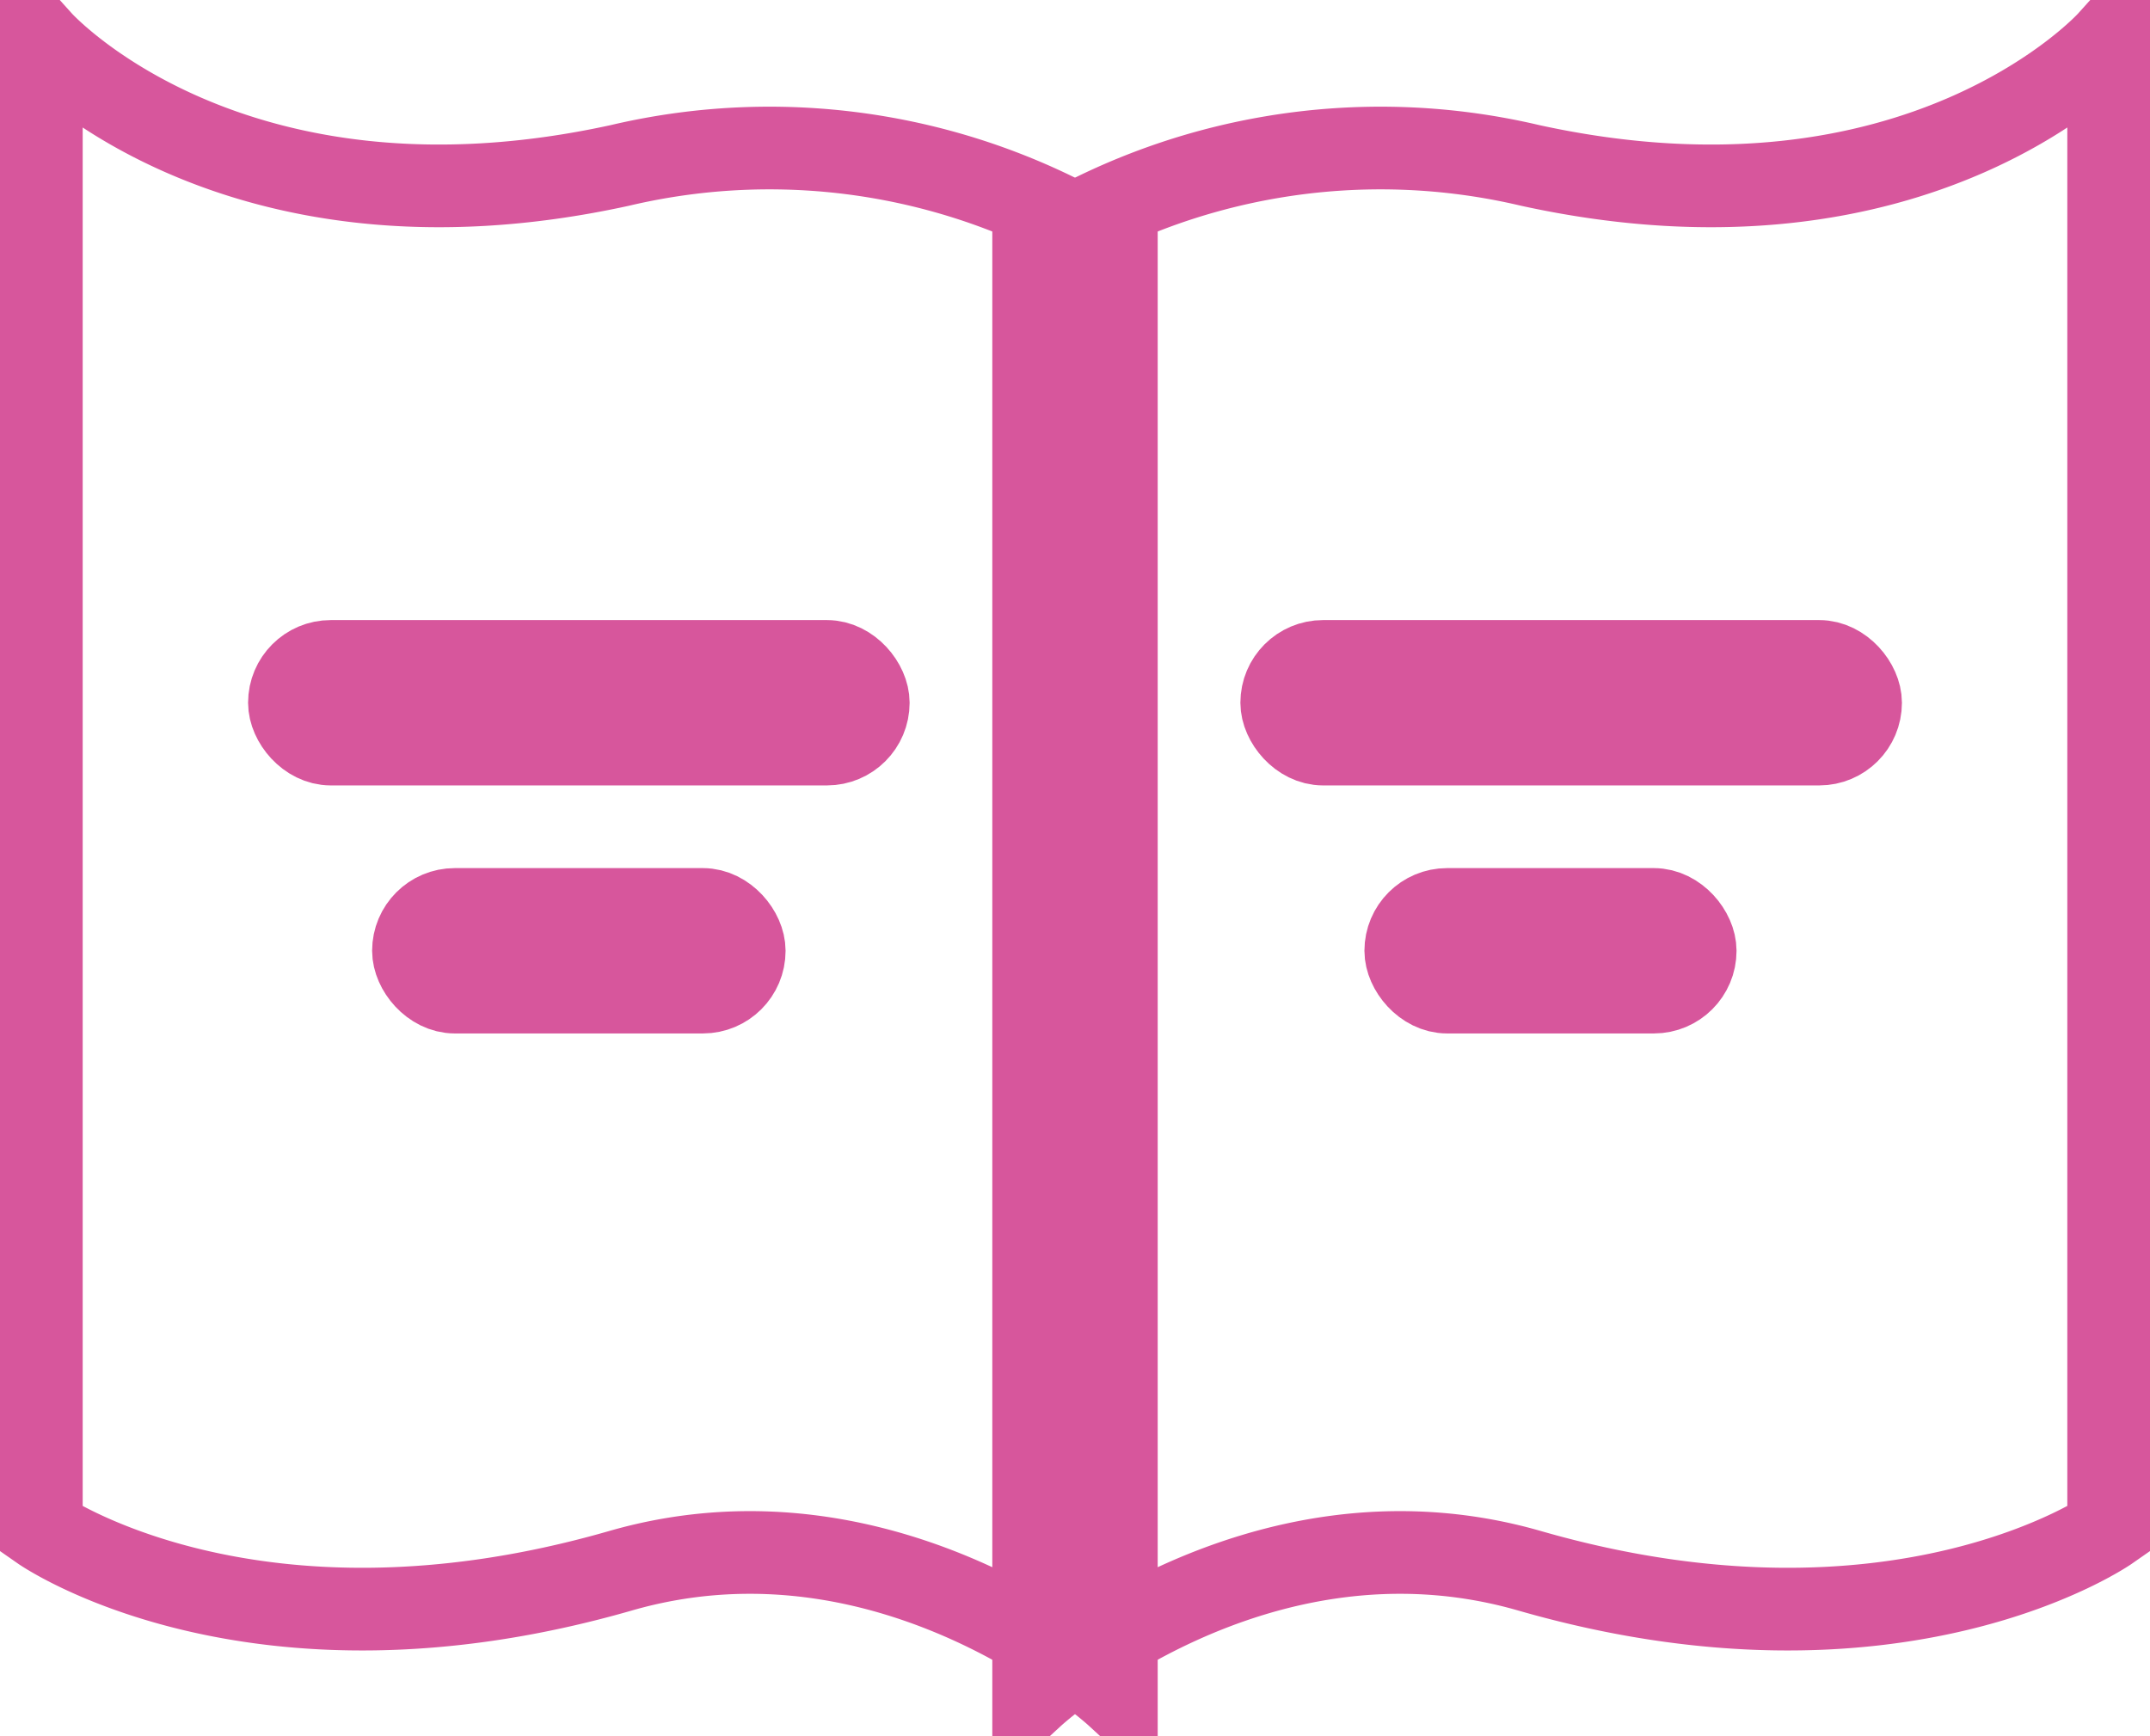 <svg id="icon_book" xmlns="http://www.w3.org/2000/svg" width="52" height="42" viewBox="0 0 52 42">
<defs>
    <style>
      .cls-1, .cls-2 {
        fill: none;
        stroke: #d7569c;
        stroke-width: 2px;
      }

      .cls-1 {
        fill-rule: evenodd;
      }
    </style>
  </defs>
  <path id="Прямоугольник_3" data-name="Прямоугольник 3" class="cls-1" d="M541,2633v-35a15.756,15.756,0,0,1,12-2c9.437,2.07,14-3,14-3v36s-5.1,3.56-14,1C546.349,2628.08,541,2633,541,2633Z" transform="translate(-516 -2592)"/>
  <path id="Фигура_1" data-name="Фигура 1" class="cls-1" d="M543,2633v-35a15.756,15.756,0,0,0-12-2c-9.437,2.07-14-3-14-3v36s5.1,3.56,14,1C537.651,2628.08,543,2633,543,2633Z" transform="translate(-516 -2592)"/>
  <rect id="Прямоугольник_10_копия" data-name="Прямоугольник 10 копия" class="cls-2" x="7" y="16" width="14" height="2" rx="1" ry="1"/>
  <rect id="Прямоугольник_10_копия_2" data-name="Прямоугольник 10 копия 2" class="cls-2" x="10" y="22" width="8" height="2" rx="1" ry="1"/>
  <rect id="Прямоугольник_10_копия_3" data-name="Прямоугольник 10 копия 3" class="cls-2" x="31" y="16" width="14" height="2" rx="1" ry="1"/>
  <rect id="Прямоугольник_10_копия_3-2" data-name="Прямоугольник 10 копия 3" class="cls-2" x="34" y="22" width="7" height="2" rx="1" ry="1"/>
</svg>

